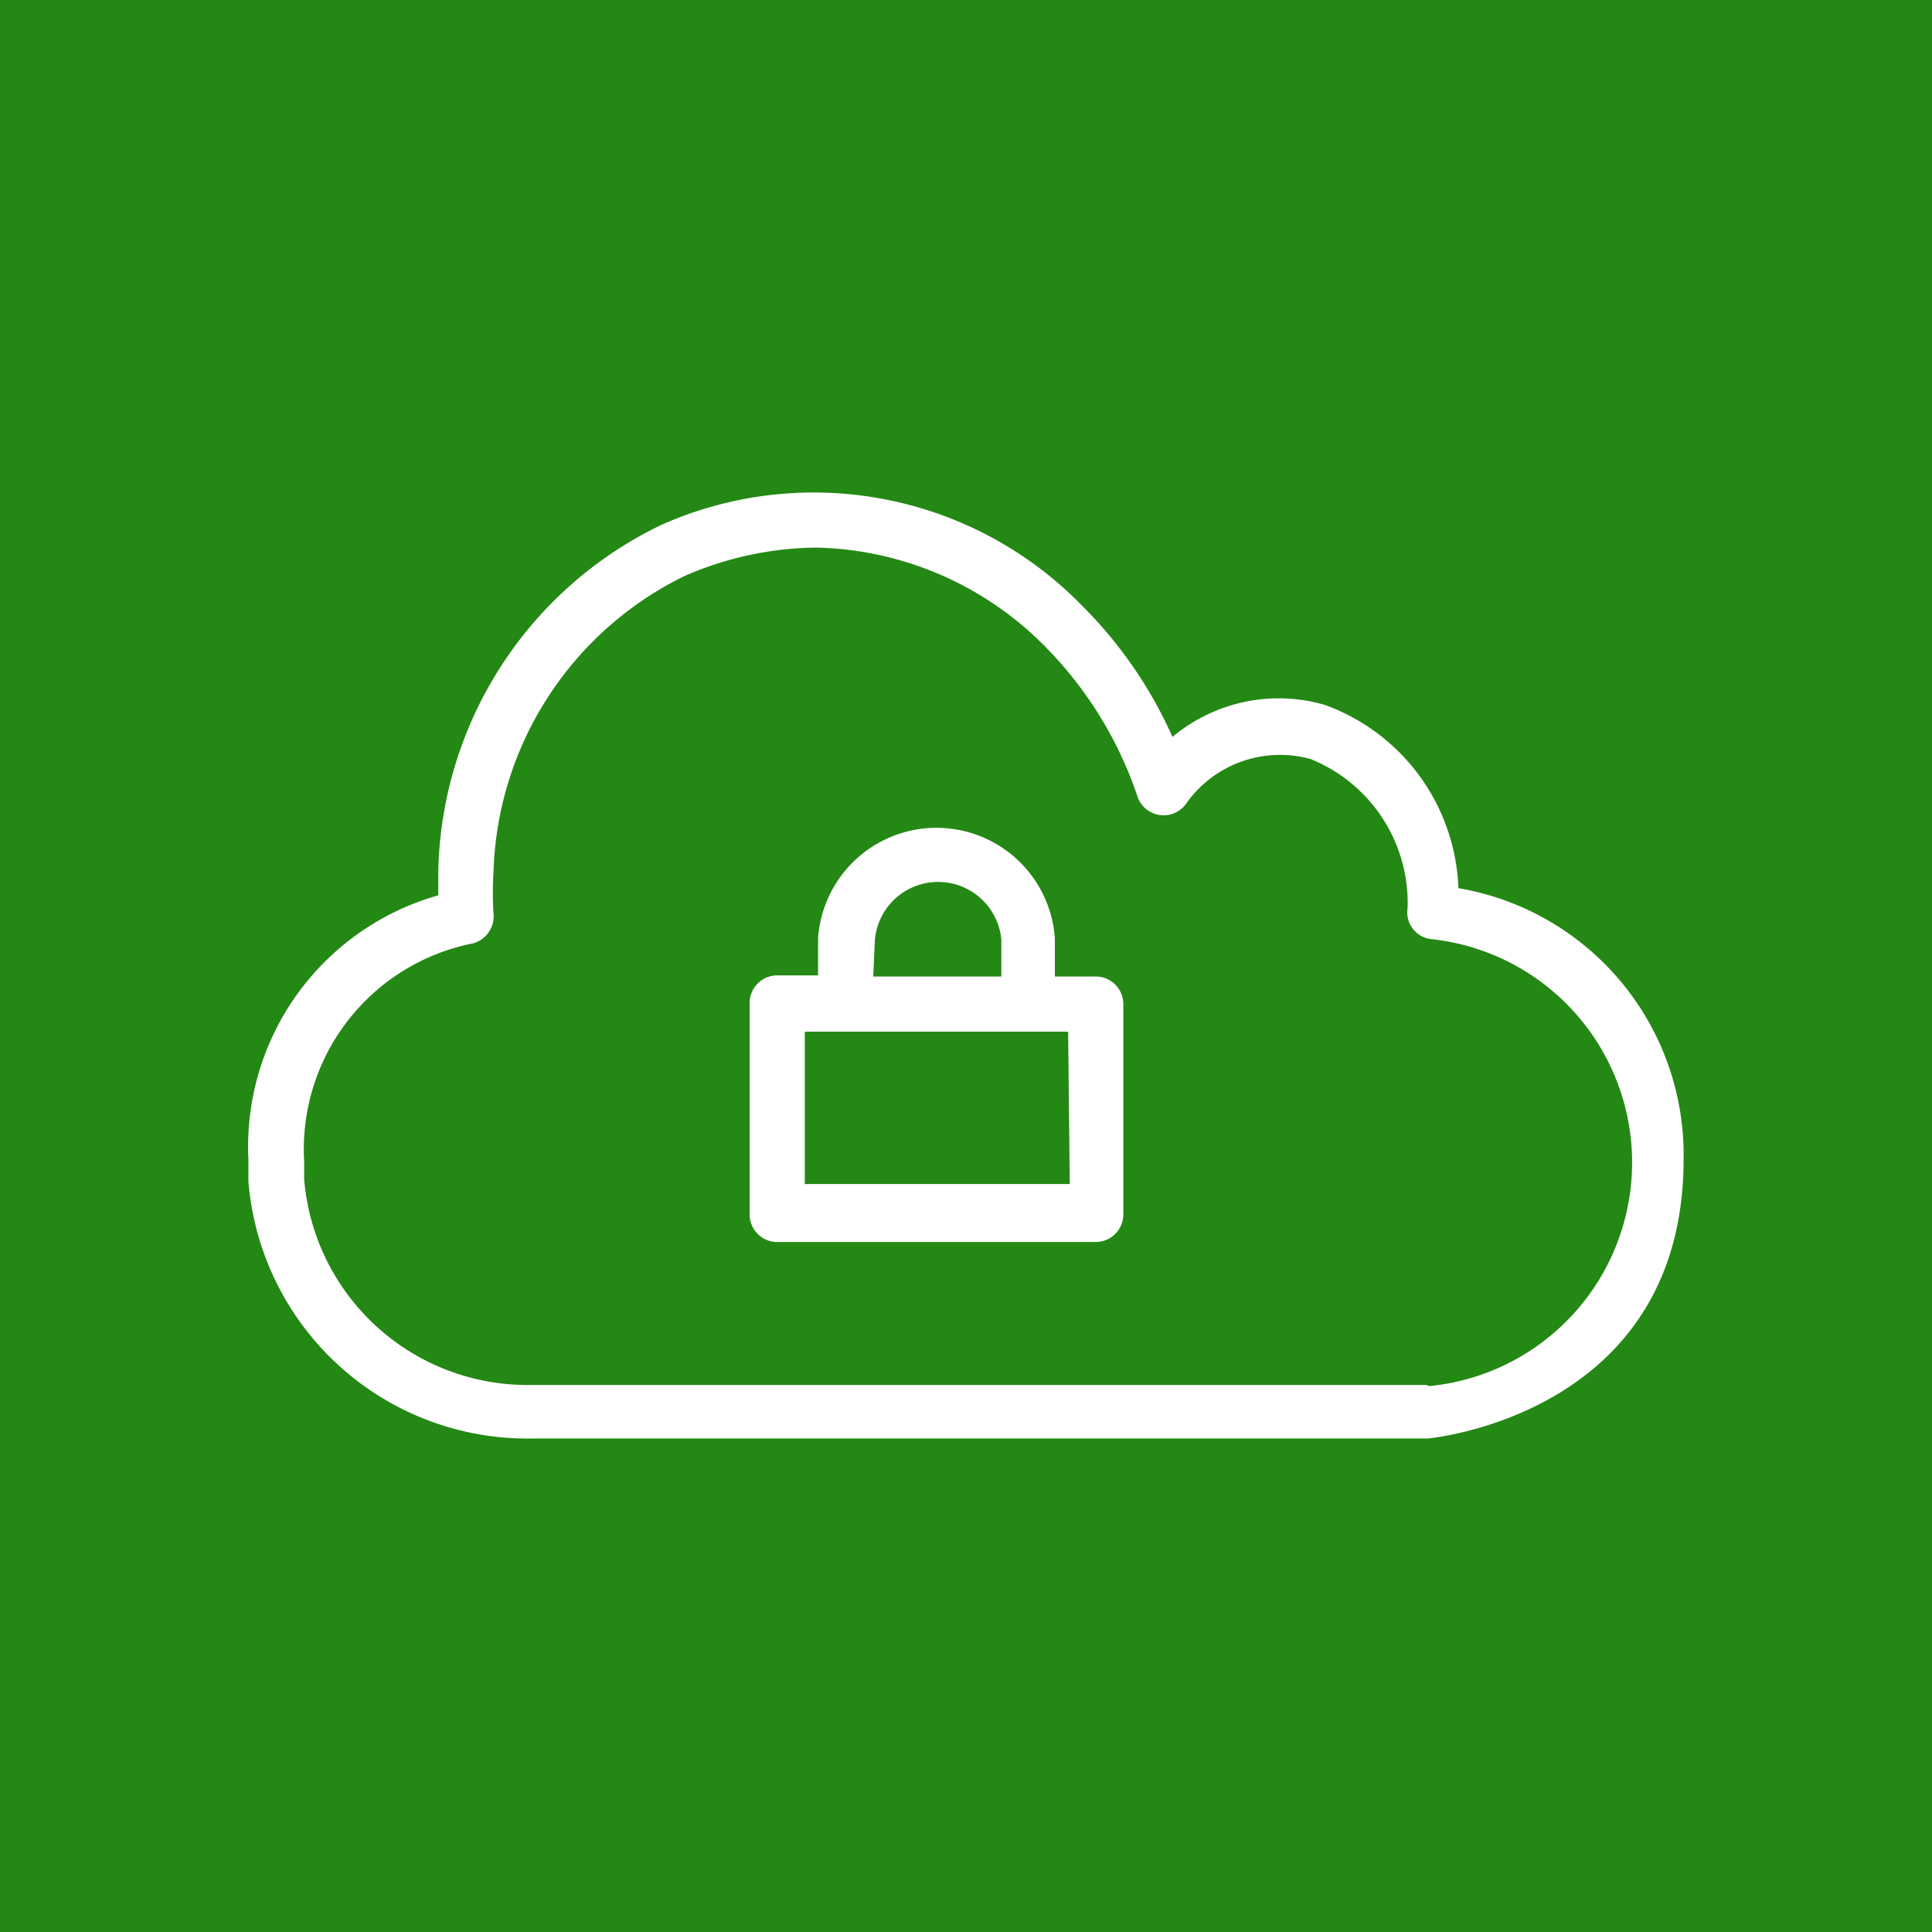 <svg xmlns="http://www.w3.org/2000/svg" viewBox="0 0 35 35"><defs><style>.cls-1{fill:#248814;}.cls-2{fill:#fff;}</style></defs><title>Virtual-private-cloud-VPC_light-bg</title><g id="Working"><rect class="cls-1" width="35" height="35"/><path class="cls-2" d="M19.85,17.69h-.74V17a2.15,2.15,0,0,0-4.29,0v.67h-.74a.5.5,0,0,0-.5.5V22a.5.5,0,0,0,.5.5h5.77a.5.5,0,0,0,.5-.5V18.19A.5.5,0,0,0,19.85,17.69Zm-4-.67a1.15,1.15,0,0,1,2.29,0v.67H15.82Zm3.53,4.43H14.58V18.69h4.77Z"/><path class="cls-2" d="M26.42,16.09A3.67,3.67,0,0,0,24,12.77a3,3,0,0,0-2.76.58A7.86,7.86,0,0,0,19.63,11,6.79,6.79,0,0,0,12,9.5a7.12,7.12,0,0,0-4.06,6.29c0,.15,0,.29,0,.43A4.73,4.73,0,0,0,4.5,21c0,.13,0,.27,0,.4a5.07,5.07,0,0,0,5.11,4.66l16.25,0S30.5,25.66,30.5,21A4.9,4.9,0,0,0,26.42,16.09Zm-.59,9-16.21,0a4.06,4.06,0,0,1-4.11-3.73c0-.11,0-.22,0-.33a3.8,3.8,0,0,1,3.06-3.94.51.51,0,0,0,.37-.55,5.85,5.85,0,0,1,0-.73,6.17,6.17,0,0,1,3.45-5.37,6.09,6.09,0,0,1,2.4-.52,6,6,0,0,1,4.18,1.83,7.06,7.06,0,0,1,1.64,2.69.5.5,0,0,0,.87.13,2.08,2.08,0,0,1,2.26-.82,2.81,2.81,0,0,1,1.76,2.7.49.49,0,0,0,.4.56,4.07,4.07,0,0,1,0,8.1Z"/></g></svg>